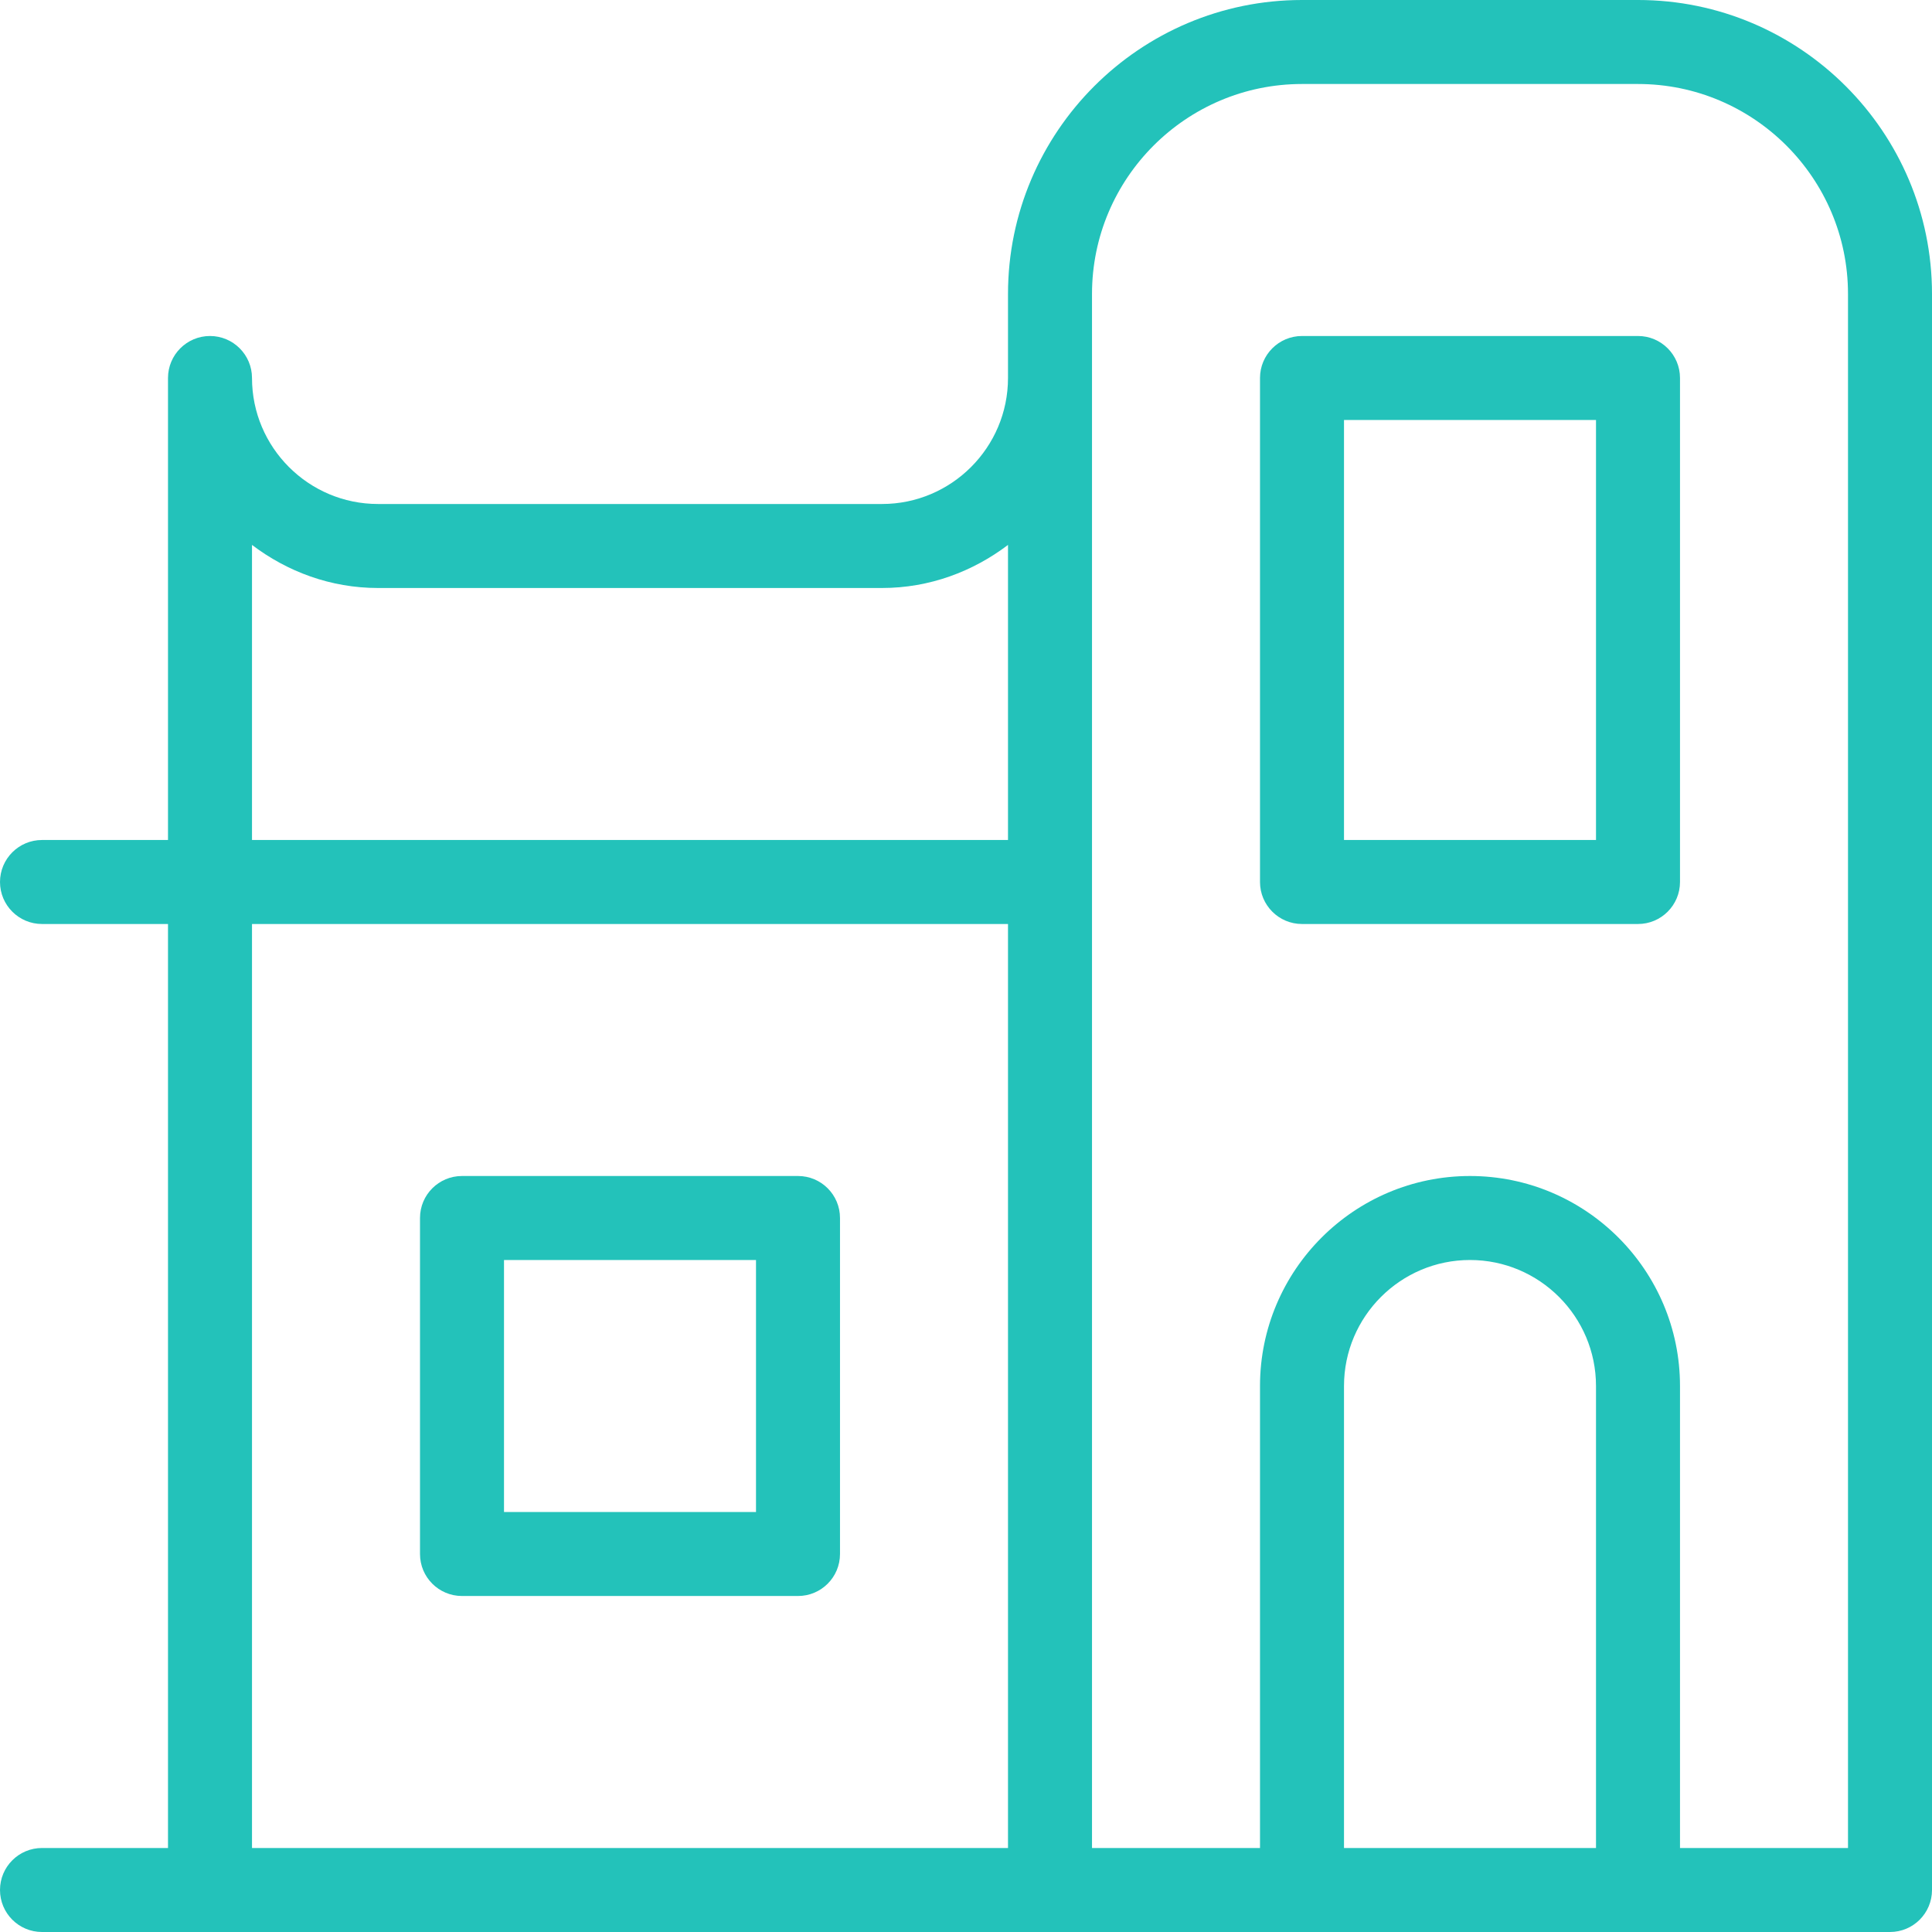 <?xml version="1.0"?>
<svg xmlns="http://www.w3.org/2000/svg" height="512px" viewBox="0 0 368 368" width="512px"><path d="m312 0h-64c-30.879 0-56 25.121-56 56v16c0 13.23-10.77 24-24 24h-96c-13.23 0-24-10.77-24-24 0-4.414-3.586-8-8-8s-8 3.586-8 8v88h-24c-4.414 0-8 3.586-8 8s3.586 8 8 8h24v176h-24c-4.414 0-8 3.574-8 8s3.586 8 8 8h352c4.414 0 8-3.574 8-8v-304c0-30.879-25.121-56-56-56zm-240 112h96c9.039 0 17.297-3.129 24-8.207v56.207h-144v-56.207c6.703 5.078 14.961 8.207 24 8.207zm-24 64h144v176h-144zm256 176h-48v-88c0-13.23 10.77-24 24-24s24 10.77 24 24zm48 0h-32v-88c0-22.055-17.945-40-40-40s-40 17.945-40 40v88h-32v-296c0-22.055 17.945-40 40-40h64c22.055 0 40 17.945 40 40zm0 0" fill="#23c2ba"/><path d="m152 224h-64c-4.414 0-8 3.574-8 8v64c0 4.426 3.586 8 8 8h64c4.414 0 8-3.574 8-8v-64c0-4.426-3.586-8-8-8zm-8 64h-48v-48h48zm0 0" fill="#23c2ba"/><path d="m312 64h-64c-4.414 0-8 3.586-8 8v96c0 4.414 3.586 8 8 8h64c4.414 0 8-3.586 8-8v-96c0-4.414-3.586-8-8-8zm-8 96h-48v-80h48zm0 0" fill="#23c2ba"/></svg>
